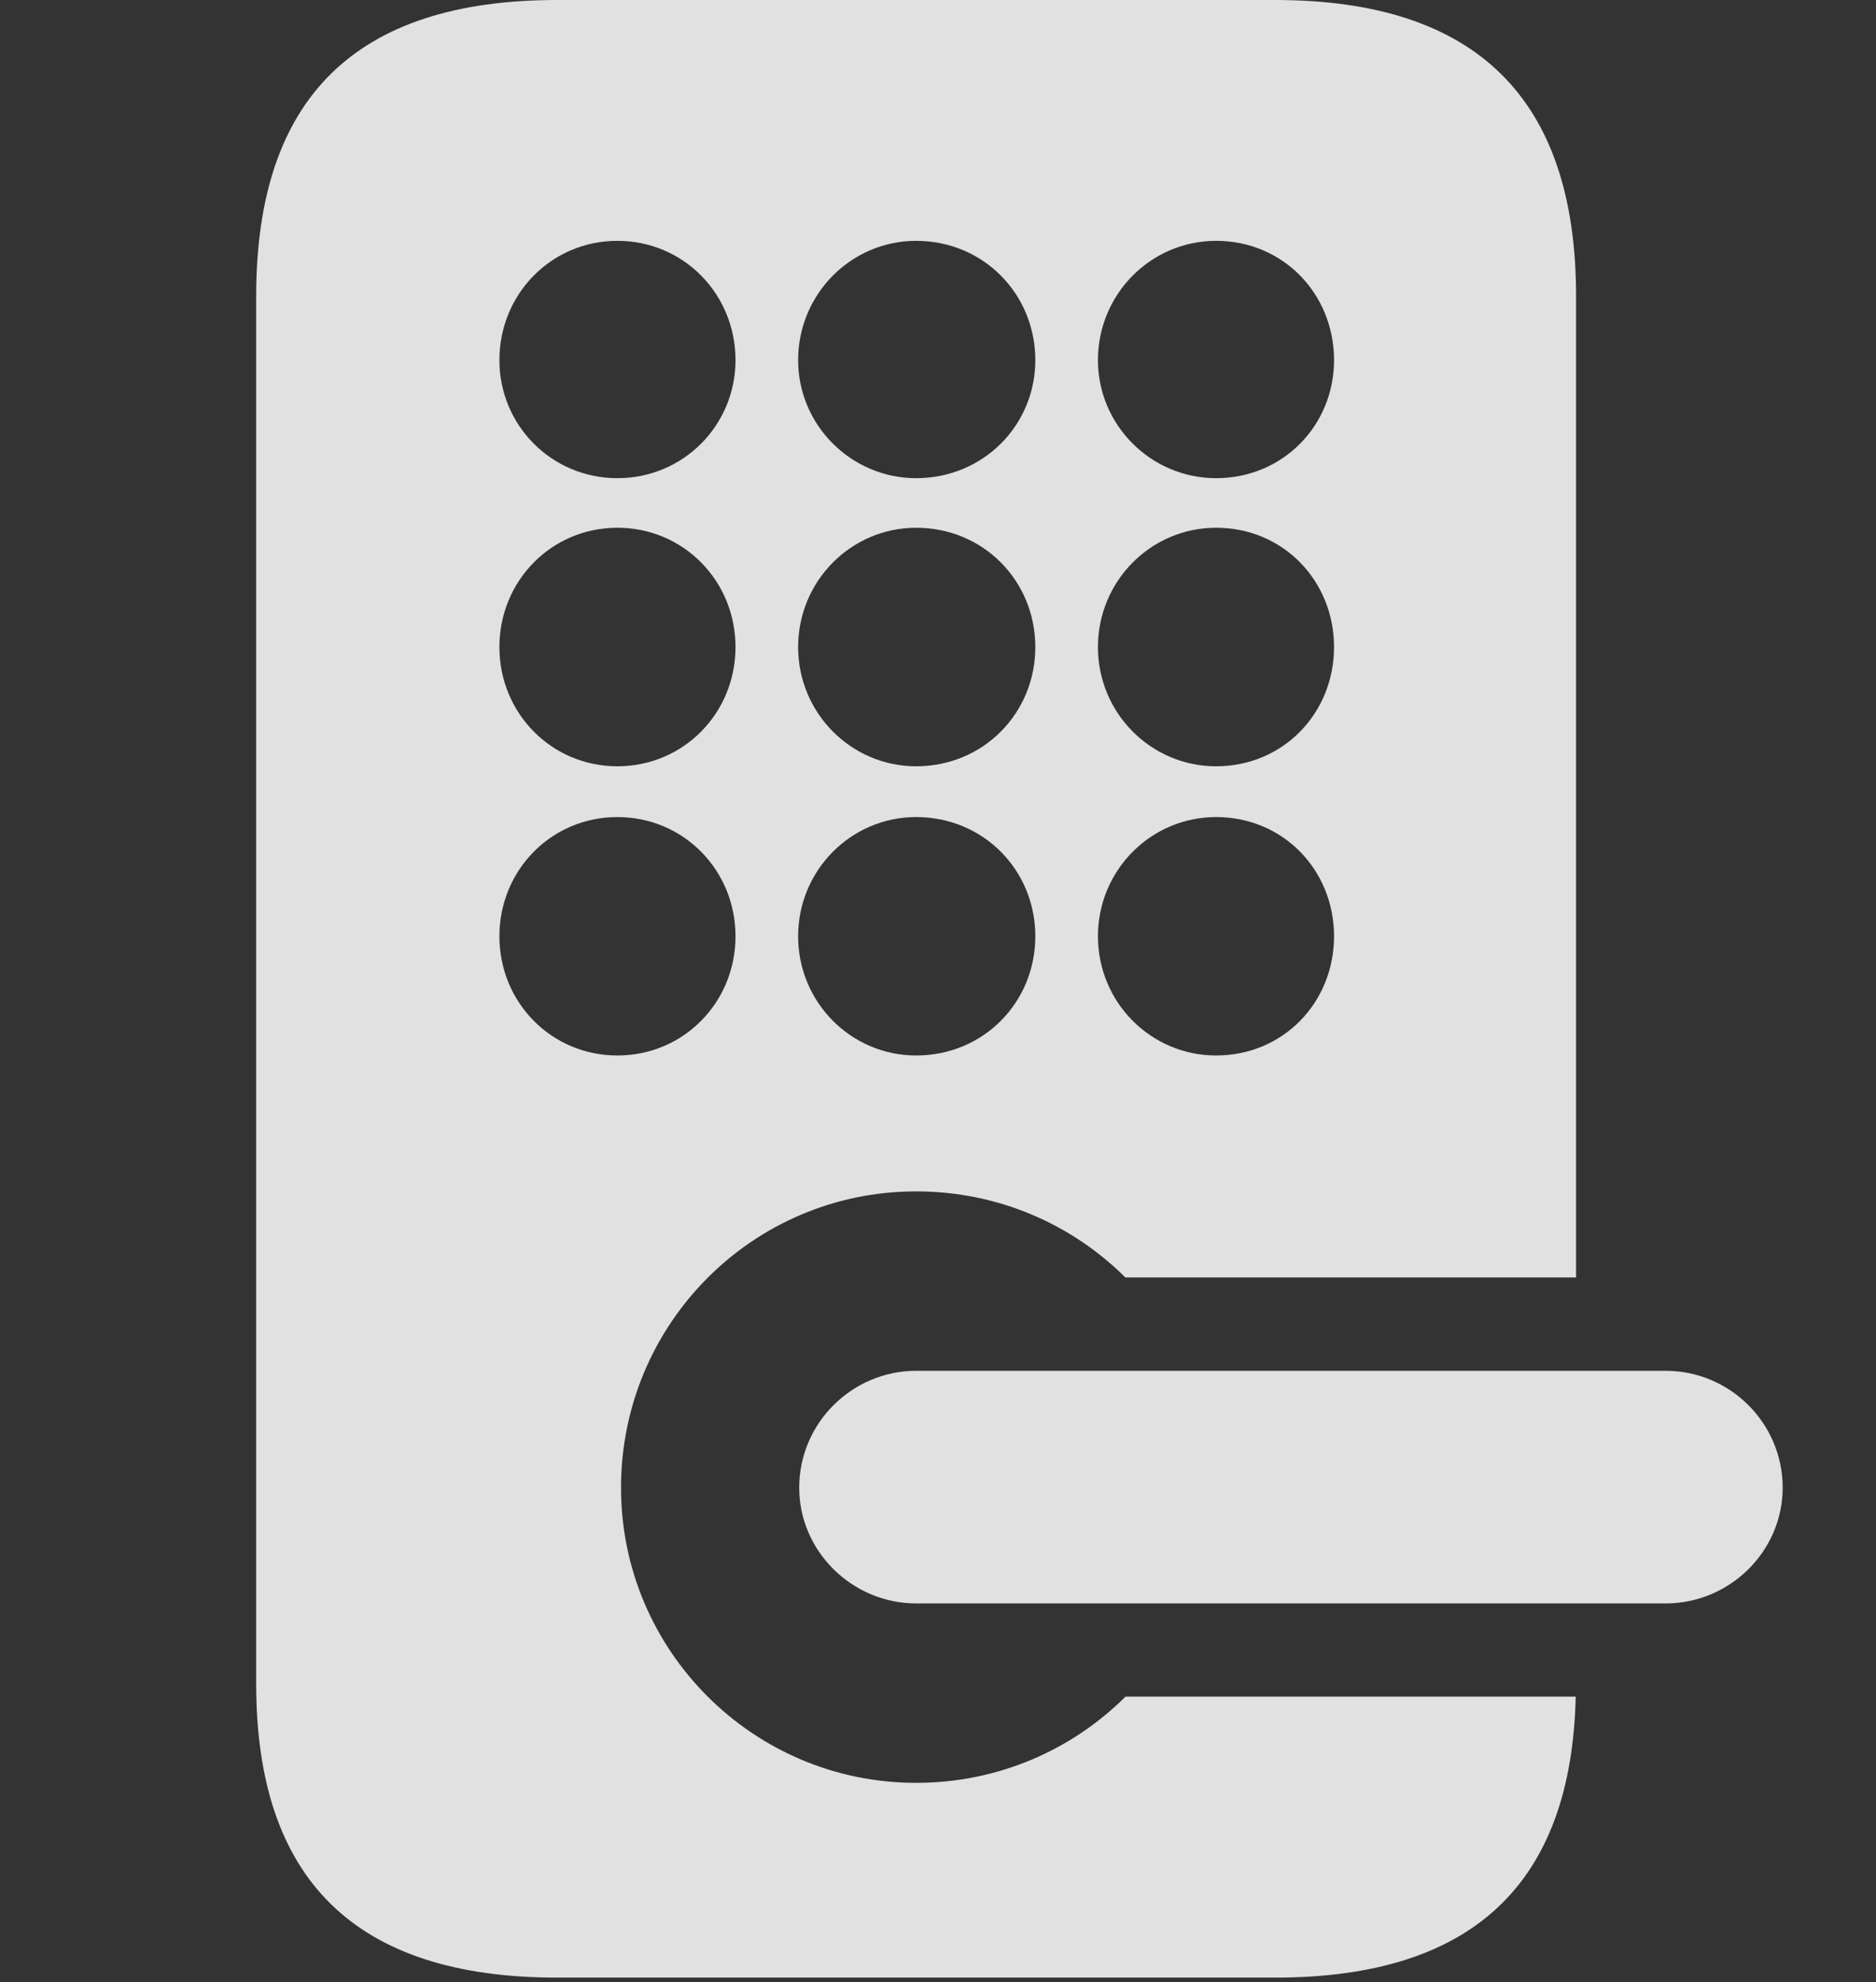 <?xml version="1.0" encoding="UTF-8"?>
<!--Generator: Apple Native CoreSVG 341-->
<!DOCTYPE svg
PUBLIC "-//W3C//DTD SVG 1.1//EN"
       "http://www.w3.org/Graphics/SVG/1.1/DTD/svg11.dtd">
<svg version="1.1" xmlns="http://www.w3.org/2000/svg" xmlns:xlink="http://www.w3.org/1999/xlink" viewBox="0 0 15.518 16.396">
 <rect x="0" y="0" width="15.518" height="16.396" fill="#333333" stroke="none"/>
 <g>
  <rect height="16.396" opacity="0" width="15.518" x="0" y="0"/>
  <path d="M13.037 2.451L13.037 10.566L9.309 10.566C8.866 10.125 8.255 9.854 7.578 9.854C6.23 9.854 5.137 10.947 5.137 12.305C5.137 13.652 6.23 14.746 7.578 14.746C8.256 14.746 8.867 14.474 9.31 14.033L13.034 14.033C12.999 15.583 12.179 16.357 10.547 16.357L4.609 16.357C2.939 16.357 2.119 15.547 2.119 13.926L2.119 2.451C2.119 0.811 2.939 0 4.609 0L10.547 0C12.217 0 13.037 0.82 13.037 2.451ZM4.131 7.744C4.131 8.291 4.561 8.73 5.107 8.73C5.654 8.73 6.084 8.291 6.084 7.744C6.084 7.197 5.654 6.758 5.107 6.758C4.561 6.758 4.131 7.197 4.131 7.744ZM6.602 7.744C6.602 8.291 7.041 8.73 7.578 8.73C8.135 8.73 8.564 8.291 8.564 7.744C8.564 7.197 8.135 6.758 7.578 6.758C7.041 6.758 6.602 7.197 6.602 7.744ZM9.082 7.744C9.082 8.291 9.521 8.73 10.059 8.73C10.615 8.73 11.035 8.291 11.035 7.744C11.035 7.197 10.615 6.758 10.059 6.758C9.521 6.758 9.082 7.197 9.082 7.744ZM4.131 5.352C4.131 5.898 4.561 6.338 5.107 6.338C5.654 6.338 6.084 5.898 6.084 5.352C6.084 4.805 5.654 4.365 5.107 4.365C4.561 4.365 4.131 4.805 4.131 5.352ZM6.602 5.352C6.602 5.898 7.041 6.338 7.578 6.338C8.135 6.338 8.564 5.898 8.564 5.352C8.564 4.805 8.135 4.365 7.578 4.365C7.041 4.365 6.602 4.805 6.602 5.352ZM9.082 5.352C9.082 5.898 9.521 6.338 10.059 6.338C10.615 6.338 11.035 5.898 11.035 5.352C11.035 4.805 10.615 4.365 10.059 4.365C9.521 4.365 9.082 4.805 9.082 5.352ZM4.131 2.979C4.131 3.516 4.561 3.955 5.107 3.955C5.654 3.955 6.084 3.516 6.084 2.979C6.084 2.432 5.654 1.992 5.107 1.992C4.561 1.992 4.131 2.432 4.131 2.979ZM6.602 2.979C6.602 3.516 7.041 3.955 7.578 3.955C8.135 3.955 8.564 3.516 8.564 2.979C8.564 2.432 8.135 1.992 7.578 1.992C7.041 1.992 6.602 2.432 6.602 2.979ZM9.082 2.979C9.082 3.516 9.521 3.955 10.059 3.955C10.615 3.955 11.035 3.516 11.035 2.979C11.035 2.432 10.615 1.992 10.059 1.992C9.521 1.992 9.082 2.432 9.082 2.979Z" fill="white" fill-opacity="0.85"/>
  <path d="M7.578 13.262L13.779 13.262C14.307 13.262 14.746 12.832 14.746 12.305C14.746 11.768 14.307 11.338 13.779 11.338L7.578 11.338C7.051 11.338 6.611 11.768 6.611 12.305C6.611 12.832 7.051 13.262 7.578 13.262Z" fill="white" fill-opacity="0.85"/>
 </g>
</svg>
